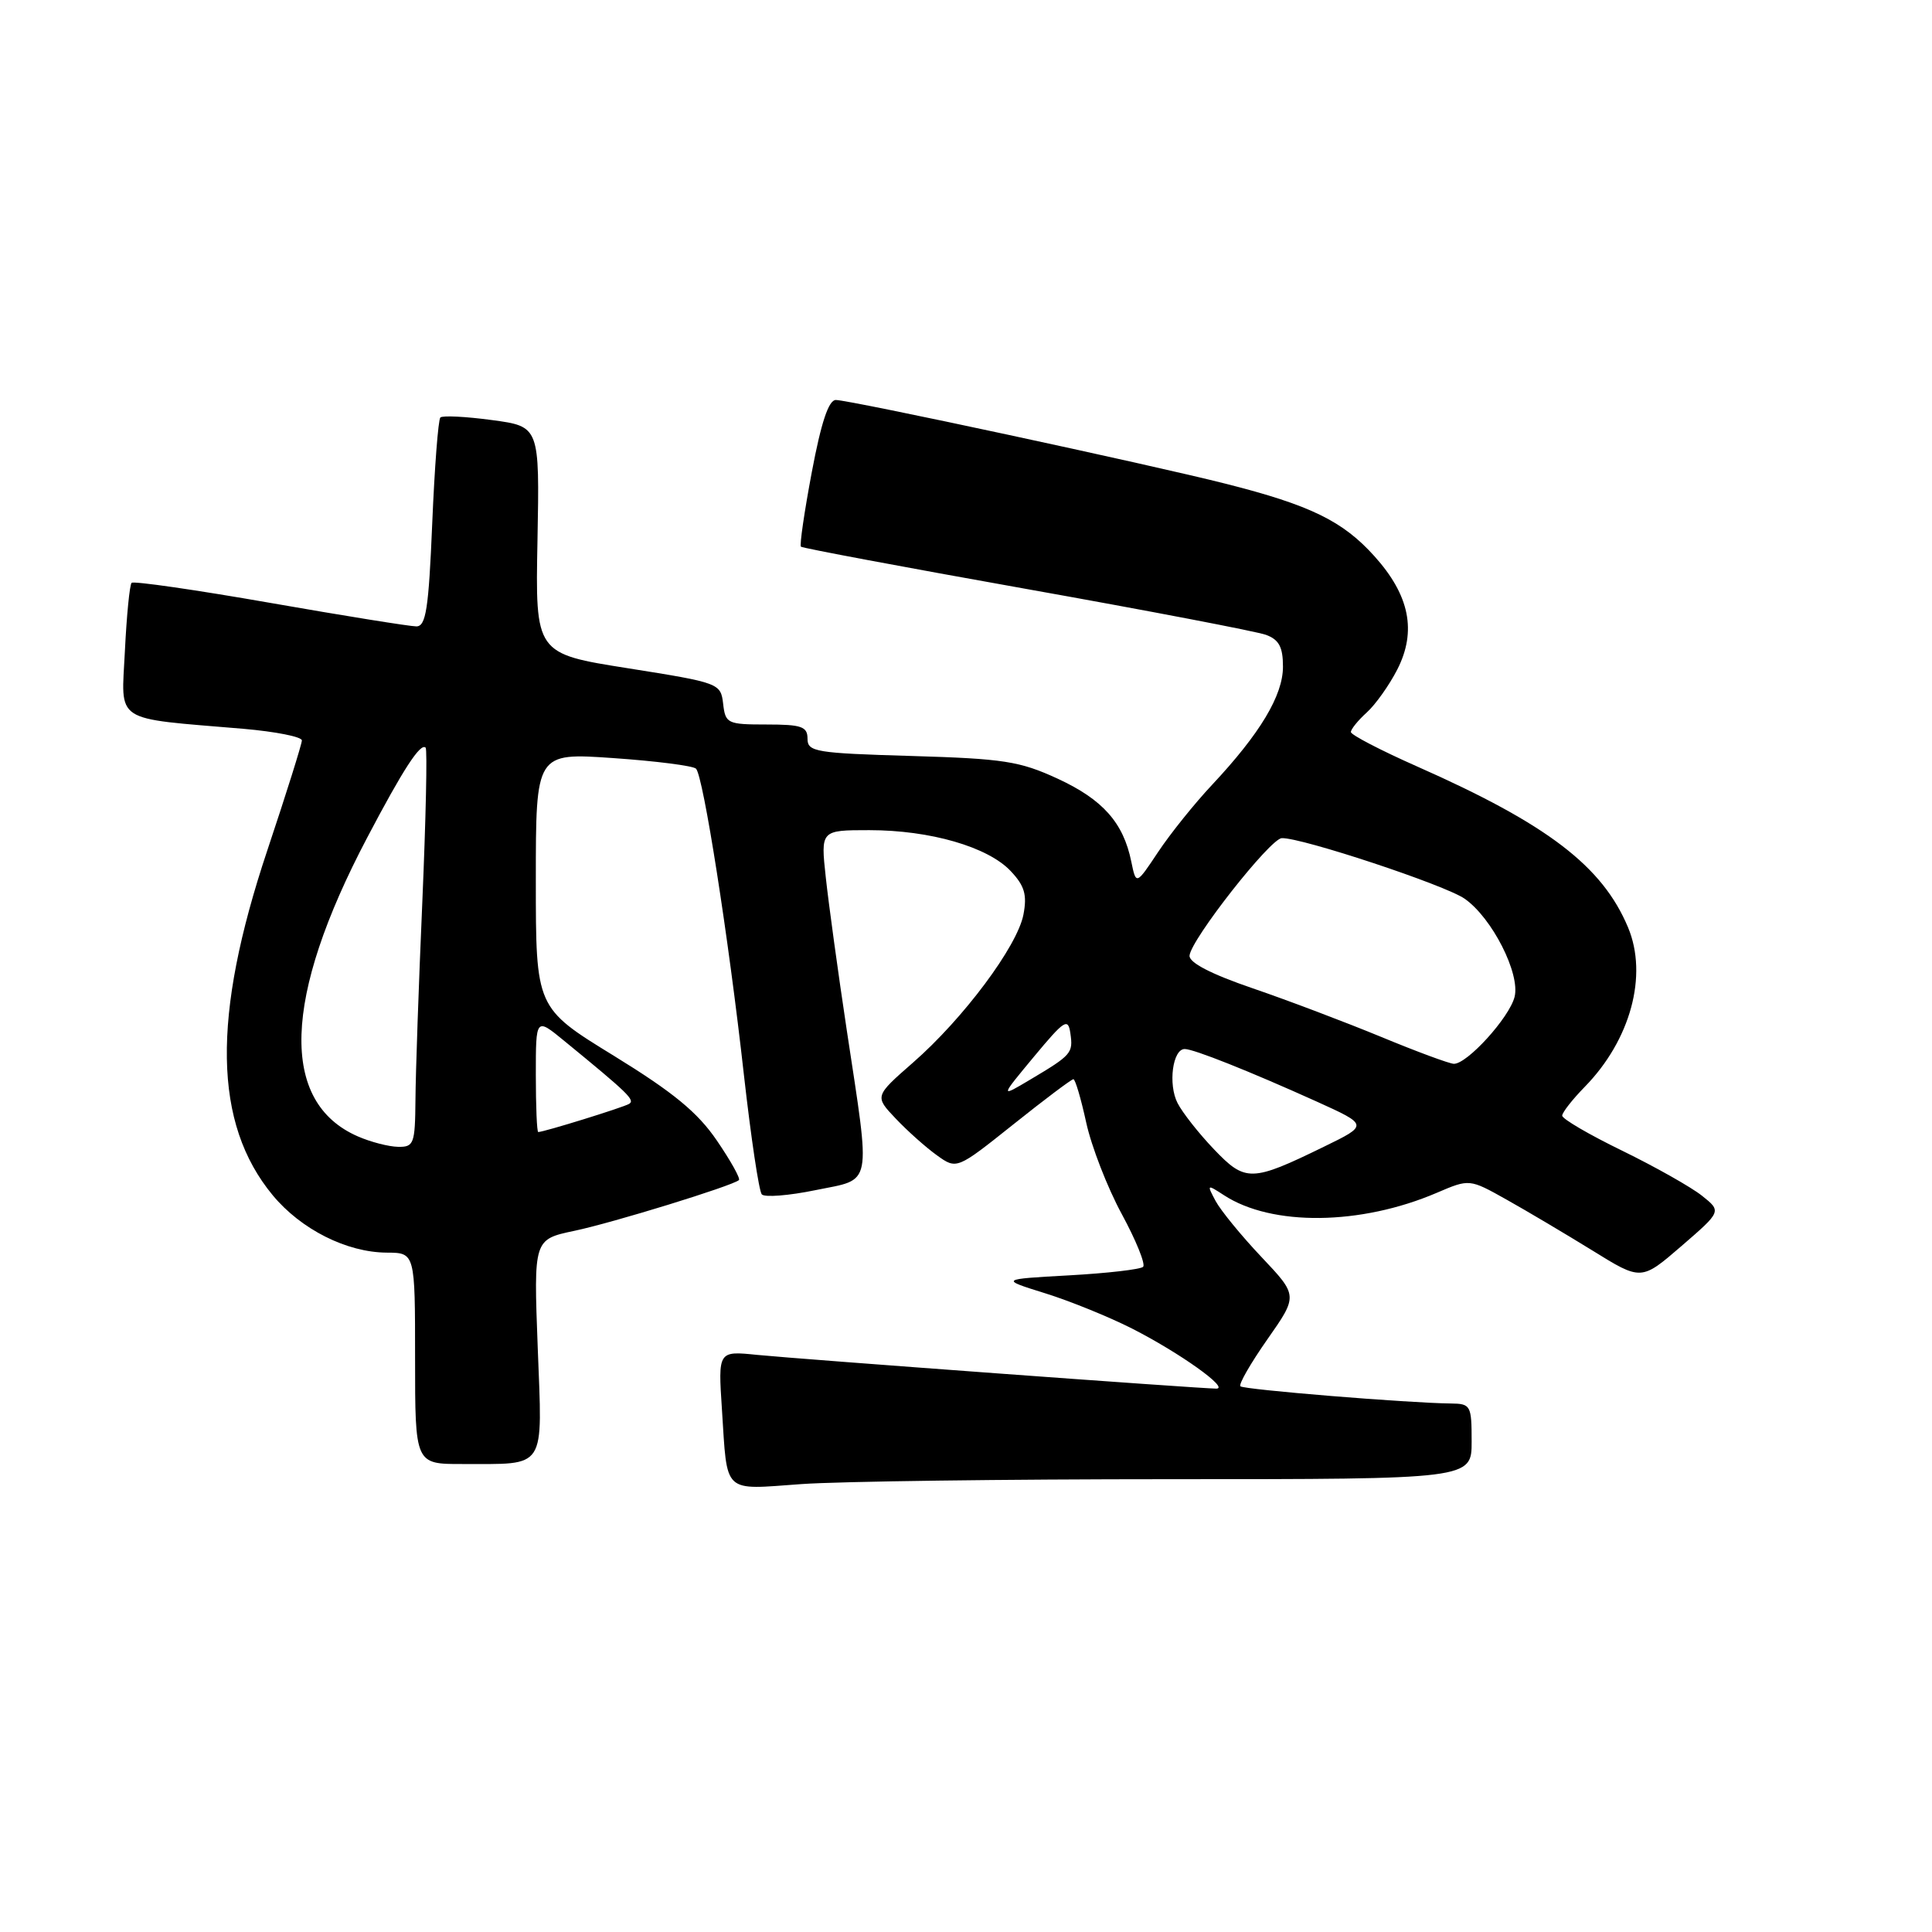 <?xml version="1.0" encoding="UTF-8" standalone="no"?>
<!DOCTYPE svg PUBLIC "-//W3C//DTD SVG 1.1//EN" "http://www.w3.org/Graphics/SVG/1.1/DTD/svg11.dtd" >
<svg xmlns="http://www.w3.org/2000/svg" xmlns:xlink="http://www.w3.org/1999/xlink" version="1.1" viewBox="0 0 256 256">
 <g >
 <path fill="currentColor"
d=" M 155.15 196.00 C 195.00 196.00 195.00 196.00 195.00 191.00 C 195.00 186.22 194.88 186.00 192.25 185.97 C 186.56 185.91 164.79 184.13 164.36 183.69 C 164.10 183.44 165.72 180.63 167.94 177.46 C 171.99 171.68 171.99 171.68 167.15 166.56 C 164.49 163.75 161.76 160.41 161.08 159.15 C 159.89 156.92 159.92 156.90 162.18 158.37 C 168.52 162.51 180.29 162.38 190.39 158.05 C 194.71 156.20 194.71 156.20 199.60 158.94 C 202.30 160.45 207.42 163.49 210.99 165.69 C 217.47 169.71 217.47 169.71 222.80 165.11 C 228.12 160.51 228.12 160.51 225.52 158.44 C 224.09 157.30 219.34 154.62 214.96 152.48 C 210.58 150.35 207.00 148.26 207.00 147.83 C 207.00 147.41 208.34 145.70 209.98 144.02 C 216.06 137.81 218.38 129.25 215.73 122.90 C 212.33 114.76 205.04 109.20 187.75 101.55 C 182.94 99.42 179.00 97.37 179.00 97.00 C 179.00 96.62 179.95 95.45 181.11 94.40 C 182.26 93.36 184.08 90.80 185.15 88.71 C 187.74 83.63 186.78 78.87 182.11 73.69 C 177.93 69.04 173.62 66.94 162.50 64.12 C 152.38 61.55 112.59 53.00 110.75 53.00 C 109.80 53.00 108.81 55.96 107.57 62.55 C 106.58 67.80 105.93 72.26 106.13 72.44 C 106.34 72.63 119.78 75.15 136.00 78.04 C 152.22 80.93 166.51 83.67 167.75 84.12 C 169.48 84.76 170.00 85.74 170.00 88.34 C 170.00 92.15 166.97 97.20 160.60 104.00 C 158.28 106.47 155.07 110.47 153.46 112.89 C 150.54 117.28 150.54 117.28 149.90 114.16 C 148.85 109.01 146.13 105.95 140.17 103.19 C 135.12 100.86 132.99 100.53 120.75 100.17 C 108.08 99.80 107.00 99.62 107.00 97.89 C 107.00 96.27 106.22 96.00 101.57 96.00 C 96.38 96.00 96.12 95.87 95.82 93.25 C 95.50 90.54 95.32 90.47 83.22 88.55 C 70.93 86.61 70.93 86.61 71.22 71.56 C 71.50 56.51 71.50 56.51 65.18 55.66 C 61.70 55.19 58.63 55.04 58.35 55.32 C 58.07 55.60 57.58 61.94 57.27 69.41 C 56.80 80.69 56.44 83.00 55.17 83.00 C 54.33 83.00 45.60 81.60 35.78 79.88 C 25.95 78.16 17.70 76.97 17.44 77.23 C 17.18 77.49 16.78 81.55 16.55 86.25 C 16.08 95.93 14.80 95.09 32.25 96.57 C 36.51 96.94 40.00 97.63 40.00 98.11 C 40.00 98.58 37.94 105.14 35.42 112.68 C 28.04 134.76 28.27 148.87 36.14 158.38 C 39.89 162.90 45.94 165.95 51.25 165.98 C 55.00 166.00 55.00 166.00 55.00 180.00 C 55.00 194.00 55.00 194.00 61.25 193.99 C 72.54 193.96 71.87 195.00 71.25 178.52 C 70.71 164.23 70.71 164.23 76.11 163.09 C 81.21 162.02 97.03 157.14 97.91 156.37 C 98.14 156.17 96.82 153.81 94.99 151.13 C 92.43 147.38 89.24 144.76 81.33 139.89 C 71.00 133.55 71.00 133.55 71.00 116.64 C 71.00 99.74 71.00 99.74 81.25 100.45 C 86.89 100.84 91.82 101.47 92.22 101.85 C 93.18 102.77 96.53 124.11 98.58 142.50 C 99.51 150.75 100.57 157.84 100.94 158.26 C 101.31 158.68 104.52 158.43 108.06 157.70 C 115.69 156.14 115.40 157.66 112.20 136.50 C 111.04 128.80 109.79 119.69 109.42 116.25 C 108.74 110.00 108.74 110.00 115.19 110.00 C 123.26 110.00 130.92 112.22 133.93 115.43 C 135.77 117.38 136.11 118.57 135.61 121.19 C 134.81 125.37 127.67 134.95 121.00 140.78 C 115.88 145.26 115.88 145.26 118.69 148.22 C 120.23 149.85 122.69 152.04 124.14 153.08 C 126.77 154.97 126.77 154.97 134.27 148.99 C 138.40 145.69 141.98 143.00 142.23 143.00 C 142.48 143.00 143.24 145.59 143.93 148.75 C 144.62 151.91 146.74 157.37 148.64 160.87 C 150.54 164.37 151.81 167.52 151.47 167.86 C 151.13 168.20 146.72 168.71 141.68 168.99 C 132.50 169.50 132.50 169.50 138.50 171.37 C 141.80 172.40 146.97 174.50 150.00 176.04 C 156.31 179.25 162.97 184.00 161.17 184.00 C 159.09 184.00 105.81 180.08 100.33 179.53 C 95.15 179.00 95.15 179.00 95.66 186.75 C 96.40 198.10 95.65 197.40 106.18 196.65 C 111.20 196.29 133.24 196.00 155.15 196.00 Z  M 160.87 152.30 C 158.87 150.21 156.69 147.45 156.03 146.16 C 154.76 143.68 155.38 139.00 156.98 139.00 C 158.18 139.00 165.53 141.93 174.42 145.94 C 181.33 149.07 181.33 149.07 175.42 151.95 C 165.83 156.63 165.02 156.64 160.87 152.30 Z  M 47.42 150.58 C 37.04 146.06 37.47 132.23 48.65 111.00 C 53.43 101.91 55.72 98.39 56.40 99.07 C 56.63 99.31 56.43 108.50 55.96 119.50 C 55.48 130.50 55.07 142.31 55.05 145.75 C 55.00 151.56 54.84 152.00 52.75 151.96 C 51.51 151.94 49.11 151.32 47.42 150.58 Z  M 71.00 142.42 C 71.00 134.83 71.00 134.83 74.75 137.91 C 83.29 144.90 84.18 145.77 83.36 146.27 C 82.58 146.74 72.07 150.00 71.32 150.00 C 71.14 150.00 71.00 146.59 71.00 142.42 Z  M 137.00 140.02 C 141.05 135.15 141.53 134.84 141.83 136.92 C 142.21 139.54 142.00 139.79 136.50 143.06 C 132.50 145.44 132.50 145.44 137.00 140.02 Z  M 183.00 137.39 C 178.32 135.46 170.68 132.56 166.00 130.96 C 160.45 129.06 157.54 127.55 157.62 126.62 C 157.81 124.48 168.30 111.12 169.84 111.06 C 172.40 110.95 191.51 117.28 194.08 119.09 C 197.71 121.63 201.46 129.02 200.69 132.09 C 200.00 134.84 194.38 141.02 192.63 140.96 C 192.01 140.93 187.68 139.33 183.00 137.39 Z "/>
</g>
</svg>